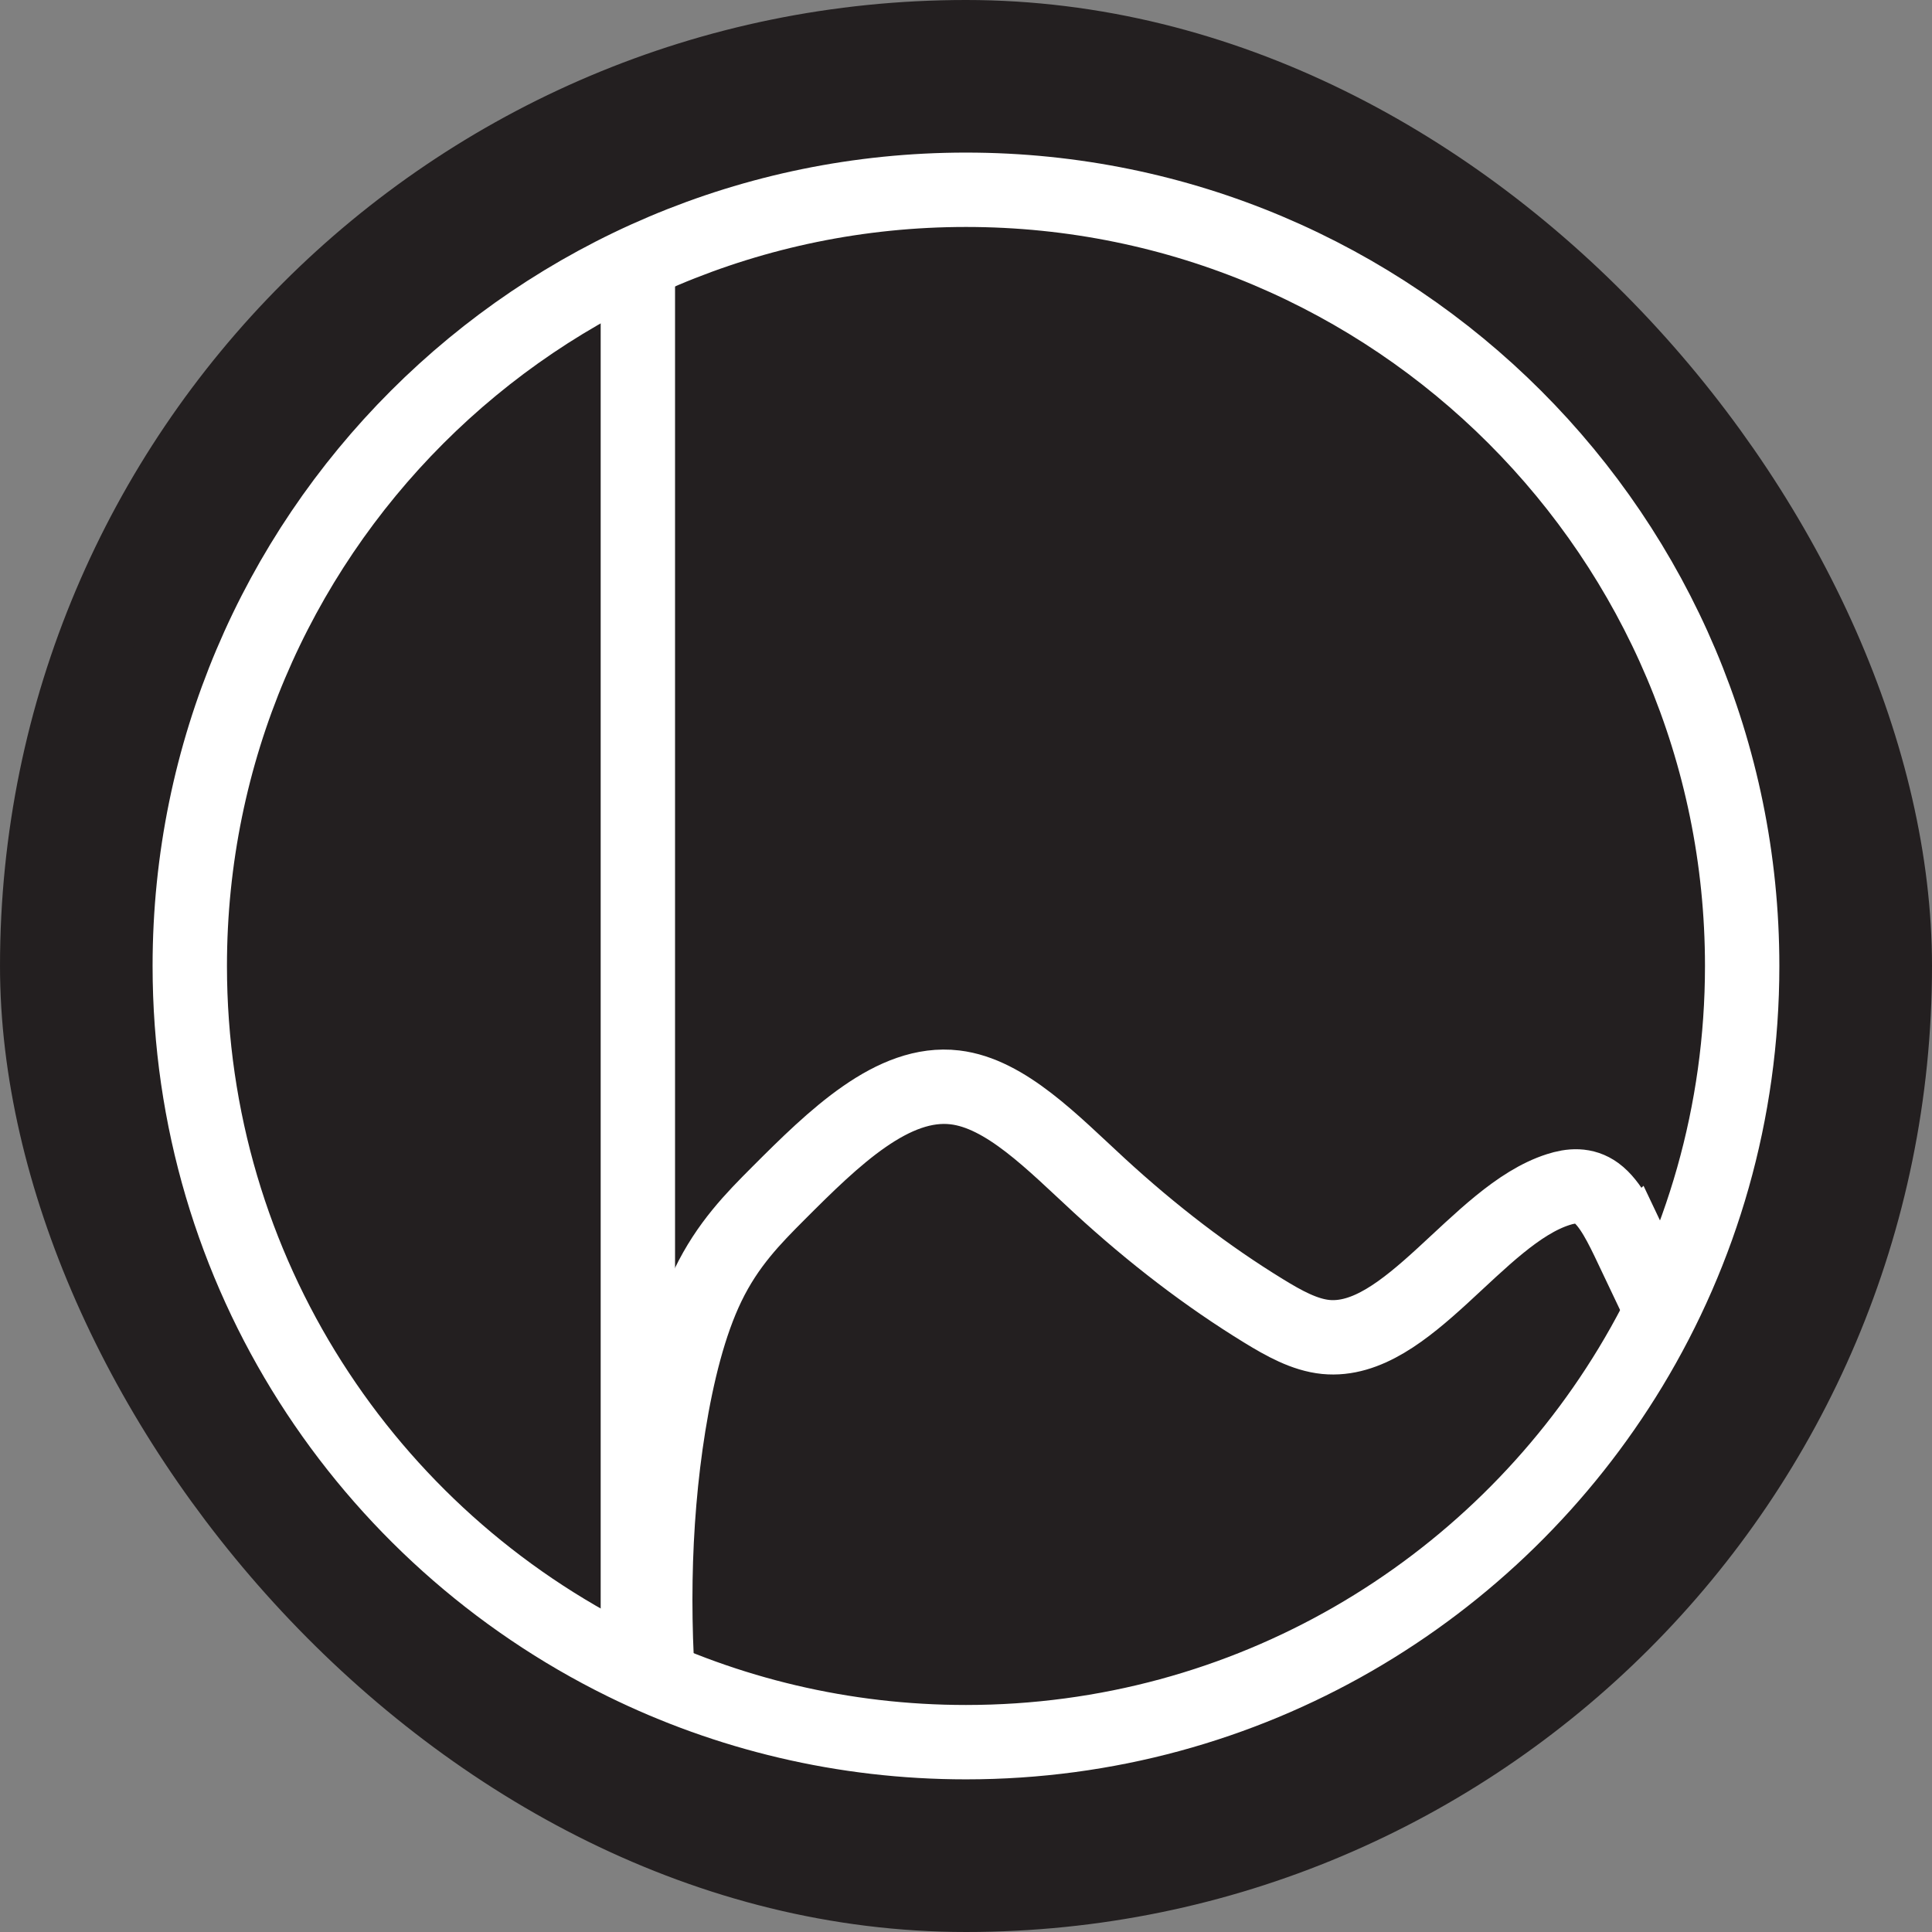 <?xml version="1.0" encoding="UTF-8"?>
<svg id="Layer_2" data-name="Layer 2" xmlns="http://www.w3.org/2000/svg" xmlns:xlink="http://www.w3.org/1999/xlink" viewBox="0 0 311.73 311.73">
  <rect x="0" y="0" width="311.73" height="311.73" fill="#808080" stroke="none"/>
  <defs>
    <style>
      .cls-1 {
        fill: none;
        stroke: #fff;
      }

      .cls-1, .cls-2 {
        stroke-miterlimit: 10;
        stroke-width: 12px;
      }

      .cls-3 {
        clip-path: url(#clippath);
      }

      .cls-2 {
        fill: #231f20;
        stroke: #231f20;
      }
    </style>
    <clipPath id="clippath">
      <path class="cls-1" d="m281.1,155.86c0,23.7-6.58,45.86-18.02,64.76-21.94,36.25-61.75,60.48-107.22,60.48-19.8,0-38.53-4.6-55.17-12.78-41.5-20.4-70.07-63.09-70.07-112.46,0-69.17,56.07-125.24,125.24-125.24s125.24,56.07,125.24,125.24Z"/>
    </clipPath>
  </defs>
  <g id="Logo_variations" data-name="Logo variations">
    <g>
      <rect class="cls-2" x="6" y="6" width="299.73" height="299.73" rx="149.86" ry="149.86"/>
      <g>
        <g class="cls-3">
          <path class="cls-1" d="m263.31,201.4c-1.69-3.56-3.46-7.24-5.73-8.9-1.95-1.43-4.09-1.22-6.13-.57-13.03,4.13-24.37,25.08-37.54,23.79-3.42-.34-6.76-2.2-10.05-4.22-9.02-5.53-17.87-12.29-26.48-20.21-7.52-6.92-15.1-14.87-23.3-15.84-9.98-1.19-19.49,8.07-28.5,17.1-4.05,4.06-8.18,8.24-11.36,14.83-3,6.2-4.99,14.24-6.34,22.58-5.22,32.43-.56,69.6,9.69,96.31,10.25,26.71,25.45,43.75,41.29,52.67,11.5,6.48,23.52,9.01,35.41,7.46,9.31-1.21,18.51-4.89,27.66-8.74,11.2-4.71,22.38-9.68,33.53-14.91,3.82-1.79,7.74-3.71,10.96-8.36,3.33-4.82,5.61-12.14,7.79-19.26,3.75-12.23,7.51-24.49,10.61-37.5,2.12-8.92,4.25-17.11,7.02-25.22,3.21-9.42-2.39-15.95-5.57-22.65-7.65-16.12-15.3-32.25-22.95-48.37Z"/>
          <line class="cls-1" x1="102.92" y1="30.63" x2="102.92" y2="311.07"/>
        </g>
        <path class="cls-1" d="m281.1,155.86c0,23.7-6.58,45.86-18.02,64.76-21.94,36.25-61.75,60.48-107.22,60.48-19.8,0-38.53-4.6-55.17-12.78-41.5-20.4-70.07-63.09-70.07-112.46,0-69.17,56.07-125.24,125.24-125.24s125.24,56.07,125.24,125.24Z"/>
      </g>
    </g>
  </g>
</svg>


